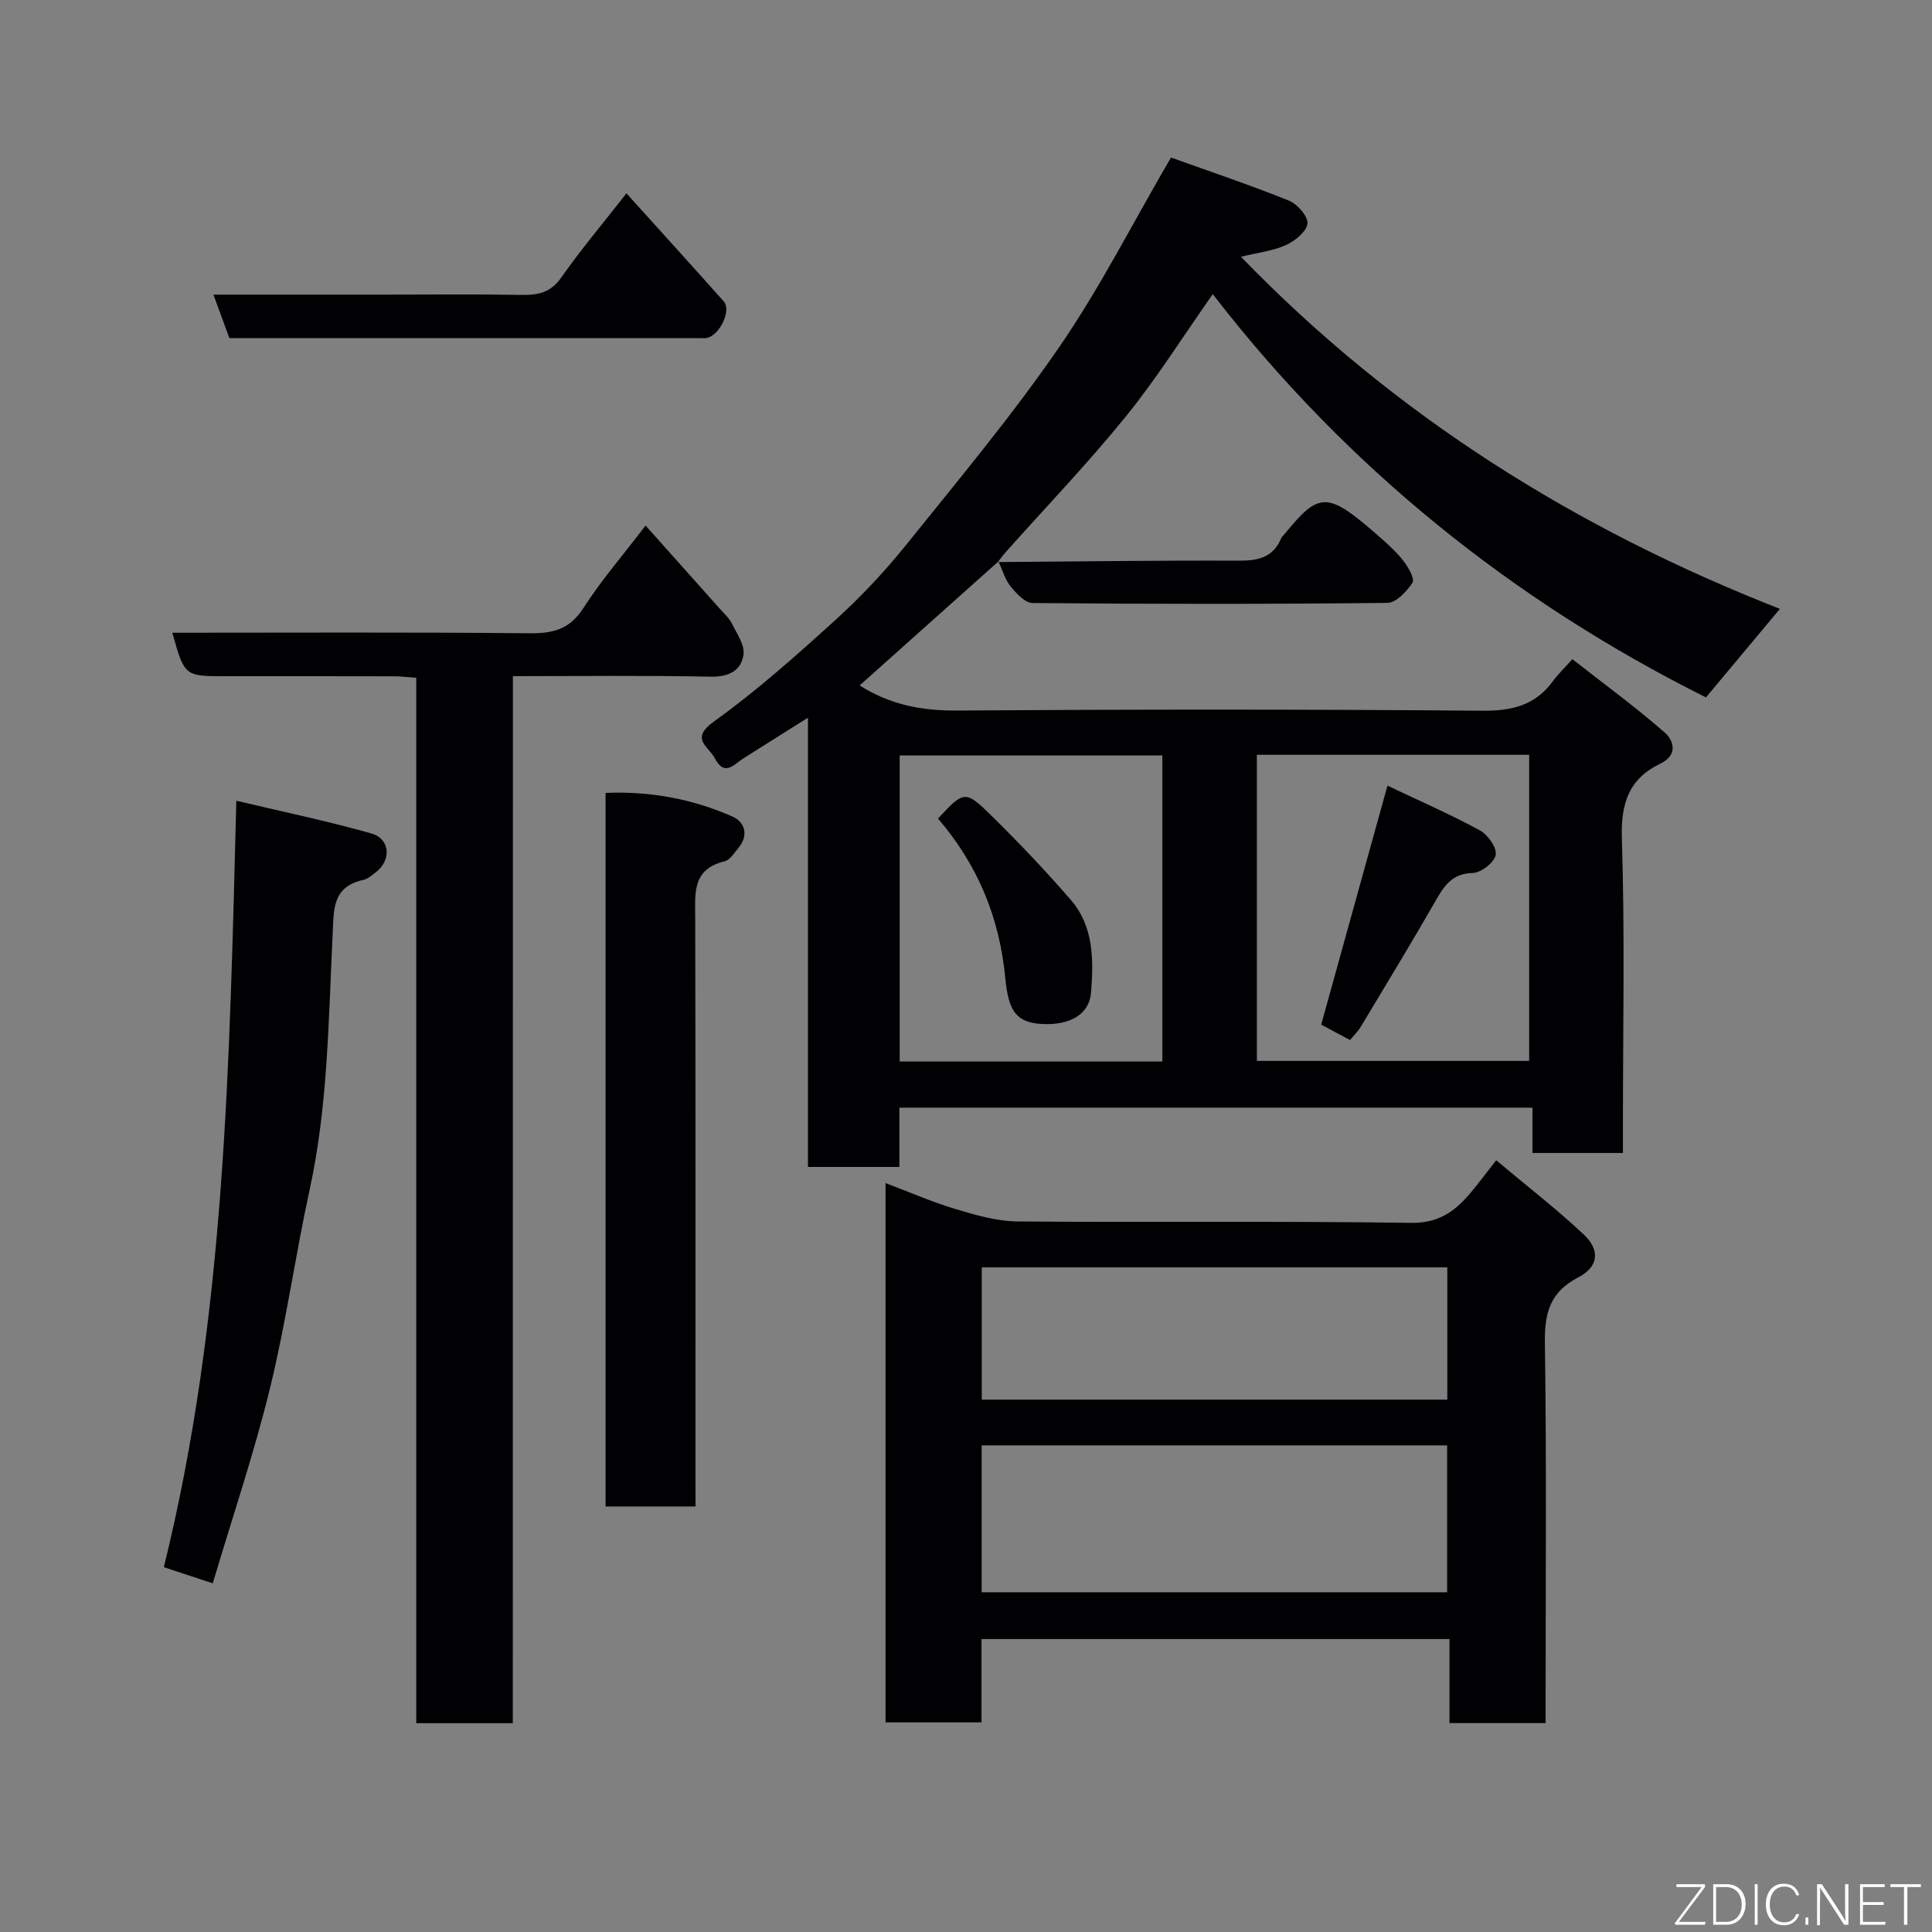 <svg enable-background="new 0 0 400 400" viewBox="0 0 400 400" xmlns="http://www.w3.org/2000/svg"><rect x="0" y="0" width="400" height="400" fill="#808080" stroke="none"/><g fill="#010103"><path d="m206.68 116.27c-9.55 8.53-19.09 17.06-28.7 25.64 6.2 3.94 12.73 5.25 19.99 5.2 36.33-.25 72.66-.27 108.99.04 6.16.05 10.94-1.15 14.59-6.17.98-1.34 2.2-2.5 3.99-4.51 6.58 5.16 13.1 9.92 19.15 15.22 1.79 1.57 2.82 4.61-.94 6.42-6.47 3.1-8.19 8.16-7.96 15.43.63 19.81.22 39.66.22 59.49v5.68c-6.32 0-12.26 0-18.73 0 0-2.92 0-5.98 0-9.38-43.93 0-87.31 0-131.07 0v12.27c-6.41 0-12.46 0-18.93 0 0-30.5 0-61.08 0-93.01-5.04 3.18-9.19 5.81-13.36 8.42-1.96 1.23-3.9 3.88-5.91 0-1.29-2.49-5.26-4-.21-7.62 8.92-6.4 17.17-13.77 25.32-21.17 5.25-4.77 10.16-10.03 14.61-15.56 10.77-13.39 21.82-26.64 31.55-40.77 8.39-12.18 15.13-25.51 23.16-39.28 8.11 2.92 16.37 5.68 24.42 8.93 1.75.7 4 3.29 3.83 4.77-.19 1.67-2.6 3.6-4.48 4.44-2.72 1.22-5.84 1.56-9.29 2.41 32 33.06 69.61 56.45 111.59 72.9-5.03 6.03-9.99 11.96-15.31 18.33-39.8-19.89-74.27-47.45-102.11-83.49-6.22 8.83-11.64 17.5-18.03 25.37-7.89 9.72-16.59 18.79-24.93 28.15-.55.62-1.03 1.3-1.54 1.95zm53.54 103.38h56.38c0-21.39 0-42.43 0-63.38-18.99 0-37.57 0-56.38 0zm-19.57.13c0-21.44 0-42.47 0-63.38-18.4 0-36.44 0-54.38 0v63.38z"/><path d="m320 356.75c-7 0-13.26 0-19.9 0 0-5.84 0-11.45 0-17.4-32.42 0-64.47 0-96.89 0v17.25c-6.74 0-13.13 0-19.87 0 0-36.96 0-74.04 0-111.66 4.9 1.85 9.62 3.92 14.52 5.39 4.16 1.25 8.53 2.52 12.81 2.56 27.16.23 54.33-.11 81.48.29 5.85.09 9.23-2.52 12.47-6.4 1.57-1.88 3.03-3.85 5.15-6.56 6.25 5.25 12.43 10.03 18.1 15.34 3.48 3.26 3.11 6.72-1.11 8.91-5.86 3.04-7 7.36-6.91 13.55.36 24.32.15 48.66.15 72.99zm-116.76-27.09h96.37c0-10.39 0-20.44 0-30.41-32.31 0-64.22 0-96.37 0zm96.41-39.88c0-9.43 0-18.47 0-27.39-32.39 0-64.42 0-96.38 0v27.39z"/><path d="m106.17 356.77c-7.13 0-13.4 0-19.99 0 0-72.14 0-144.04 0-216.44-1.71-.12-3.13-.31-4.55-.31-11.66-.03-23.33-.02-34.99-.02-8.44 0-8.44 0-10.96-9 24.7 0 49.35-.13 73.99.11 4.87.05 8.29-.83 11.11-5.21 3.7-5.75 8.21-10.97 12.88-17.09 5.18 5.8 10.27 11.5 15.35 17.2.87.98 1.92 1.9 2.49 3.04 1.04 2.1 2.72 4.49 2.43 6.51-.48 3.29-3.05 4.62-6.82 4.54-13.47-.28-26.94-.11-40.92-.11-.02 72.33-.02 144.35-.02 216.78z"/><path d="m144 311.9c-6.61 0-12.42 0-18.62 0 0-49.11 0-98.12 0-147.74 9.06-.38 17.93 1.2 26.31 4.92 2.56 1.14 3.36 3.91 1.16 6.52-.85 1.01-1.73 2.47-2.84 2.73-6.82 1.64-6.08 6.76-6.07 11.91.08 38.62.05 77.24.05 115.86.01 1.8.01 3.6.01 5.8z"/><path d="m48.93 165.78c10.01 2.38 19.08 4.26 27.96 6.78 3.94 1.12 4.18 5.59.87 8.07-.78.58-1.59 1.33-2.48 1.53-6.64 1.45-6.16 6.28-6.42 11.59-.87 17.55-.96 35.17-4.74 52.5-2.98 13.68-4.9 27.61-8.23 41.2-3.32 13.56-7.82 26.83-11.84 40.36-3.62-1.19-6.79-2.24-10.13-3.34 12.77-51.7 13.59-104.35 15.01-158.69z"/><path d="m47.49 70c-1.1-3.01-2.11-5.74-3.3-9h35.72c9.33 0 18.67-.11 27.99.06 3.45.06 6.09-.43 8.31-3.61 4.13-5.89 8.79-11.4 13.49-17.42 6.73 7.46 13.48 14.88 20.15 22.38 1.62 1.82-.78 6.91-3.46 7.55-.48.11-1 .04-1.5.04-32.31 0-64.63 0-97.4 0z"/><path d="m206.56 116.37c16.64-.12 33.29-.36 49.93-.29 4.04.02 7.15-.68 8.79-4.7.12-.29.42-.51.63-.76 7.33-8.98 8.91-8.95 19.86.67 1.75 1.54 3.5 3.14 4.9 4.98.96 1.27 2.28 3.62 1.77 4.38-1.2 1.8-3.38 4.15-5.18 4.17-24.49.27-48.98.25-73.46.03-1.56-.01-3.38-1.97-4.56-3.43-1.17-1.45-1.7-3.43-2.52-5.16-.04.01-.16.11-.16.11z"/><path d="m287.26 162.66c6.34 3.01 12.89 5.88 19.15 9.27 1.64.89 3.54 3.59 3.26 5.08-.29 1.55-3.03 3.69-4.75 3.73-4.55.11-6.11 3-7.97 6.24-4.96 8.62-10.12 17.12-15.24 25.64-.59.97-1.44 1.79-2.2 2.71-2.45-1.31-4.43-2.37-5.97-3.19 4.59-16.53 9.05-32.62 13.72-49.48z"/><path d="m194.2 169.47c5.37-5.76 5.63-5.94 11.02-.64 5.71 5.61 11.25 11.44 16.49 17.5 4.77 5.51 4.72 12.47 4.17 19.23-.36 4.45-4.35 6.73-10.06 6.45-5.34-.27-7.02-2.56-7.68-9.46-1.19-12.51-5.63-23.38-13.94-33.08z"/></g><path d="m346.9 398 5.4-7.3h-5.2v-.6h5.9v.6l-5.4 7.2h5.5l-.1.6h-6.2v-.5z" fill="#fbfcfa"/><path d="m354.7 390.1h2.8c2.3 0 3.9 1.6 3.9 4.1s-1.6 4.3-3.9 4.3h-2.8zm.6 7.8h2c2.2 0 3.3-1.6 3.3-3.6 0-1.8-1-3.6-3.3-3.6h-2z" fill="#fbfcfa"/><path d="m363.9 390.1v8.4h-.6v-8.4h1.6z" fill="#fbfcfa"/><path d="m372.5 396.3c-.4 1.3-1.4 2.3-3.2 2.3-2.4 0-3.7-1.9-3.7-4.3 0-2.3 1.2-4.3 3.7-4.3 1.8 0 2.9 1 3.2 2.4h-.6c-.4-1.1-1.1-1.8-2.5-1.8-2.1 0-3 1.9-3 3.7s.9 3.7 3 3.7c1.4 0 2.1-.7 2.5-1.7z" fill="#fbfcfa"/><path d="m373.8 398.5v-1.5h.6v1.5z" fill="#fbfcfa"/><path d="m376.2 398.5v-8.4h1c1.3 2 4.4 6.7 4.9 7.6-.1-1.2-.1-2.4-.1-3.8v-3.8h.7v8.4h-.9c-1.2-1.9-4.4-6.8-5-7.7.1 1.1 0 2.3 0 3.9v3.9h-.6z" fill="#fbfcfa"/><path d="m390 394.4h-4.3v3.5h4.7l-.1.6h-5.2v-8.4h5.1v.6h-4.5v3.1h4.3z" fill="#fbfcfa"/><path d="m394.2 390.7h-2.8v-.6h6.3v.6h-2.8v7.8h-.7z" fill="#fbfcfa"/></svg>